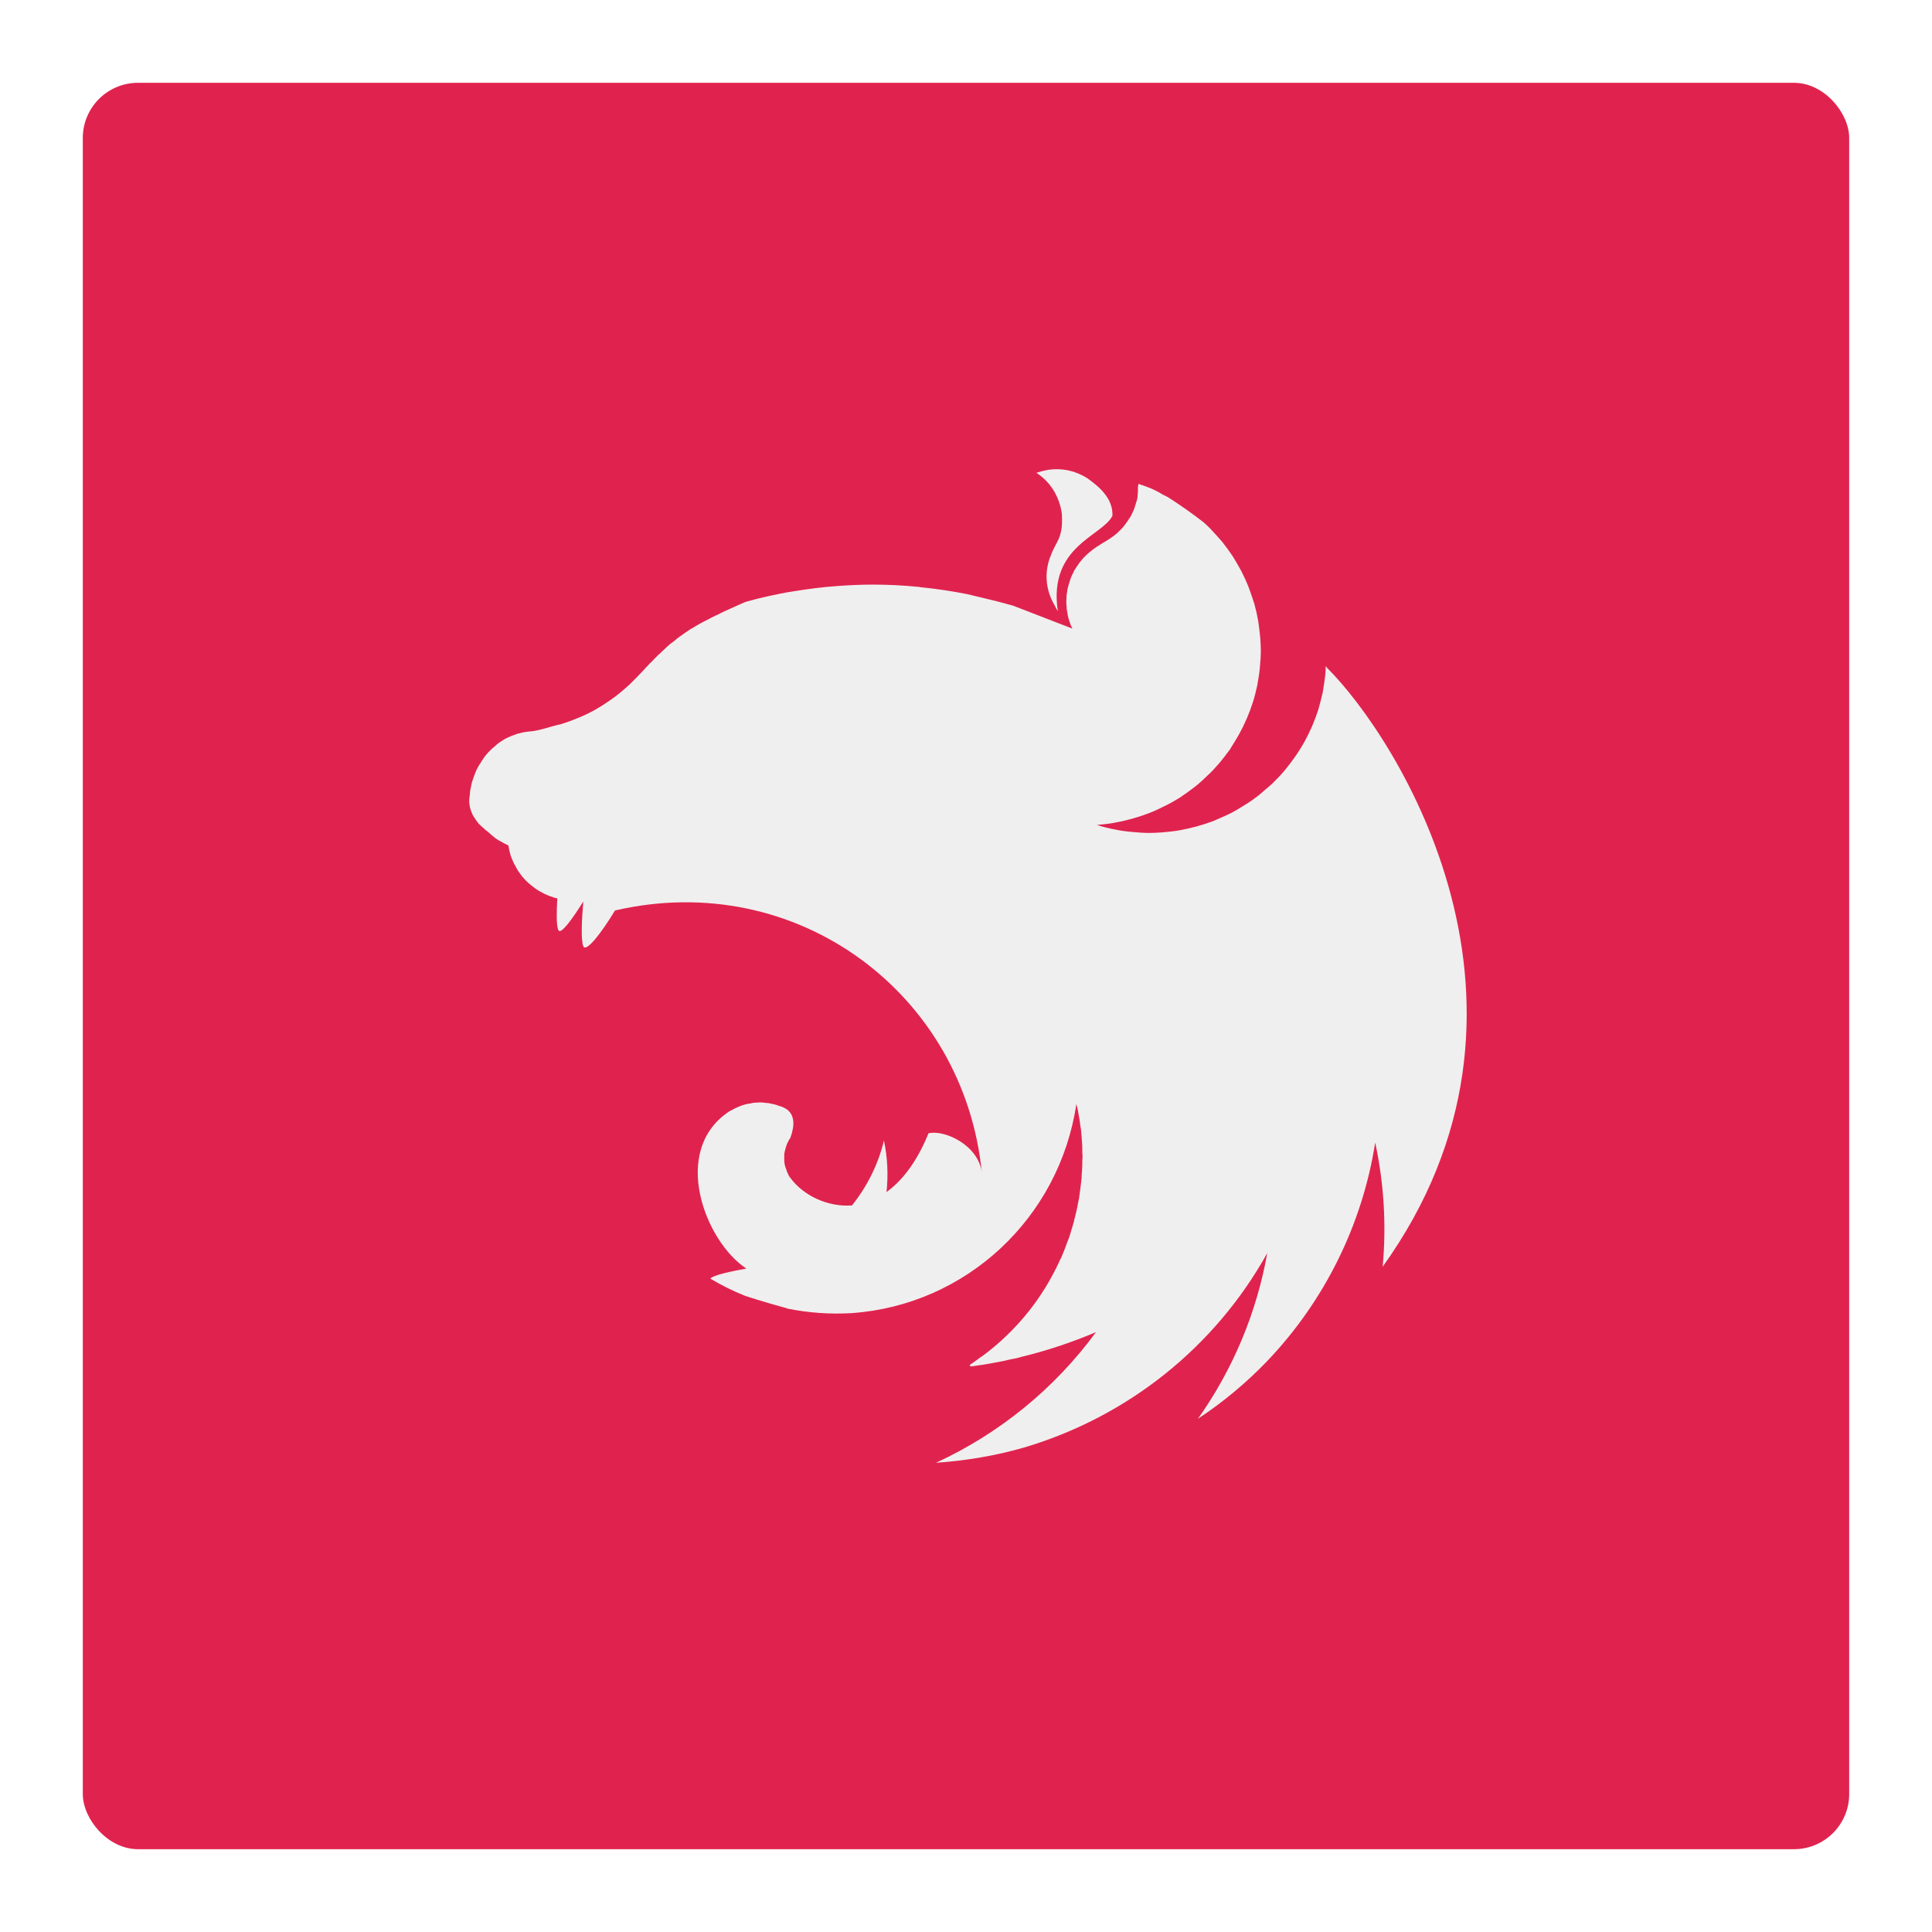 <svg width="280" height="280" viewBox="0 0 280 280" fill="none" xmlns="http://www.w3.org/2000/svg">
<g filter="url(#filter0_d)">
<rect x="6" y="6" width="256" height="256" rx="8" fill="#E0234E"/>
<path d="M147.121 62C146.076 62 145.105 62.224 144.209 62.523C146.113 63.792 147.158 65.472 147.681 67.376C147.718 67.638 147.793 67.824 147.83 68.085C147.867 68.309 147.905 68.534 147.905 68.757C148.054 72.043 147.046 72.453 146.337 74.395C145.254 76.896 145.553 79.584 146.859 81.749C146.971 82.011 147.121 82.31 147.307 82.571C145.889 73.125 153.766 71.707 155.222 68.757C155.334 66.182 153.206 64.464 151.526 63.27C149.921 62.298 148.465 62 147.121 62ZM158.993 64.128C158.844 64.987 158.955 64.763 158.918 65.211C158.881 65.51 158.881 65.883 158.844 66.182C158.769 66.48 158.695 66.778 158.582 67.077C158.508 67.377 158.396 67.675 158.284 67.974C158.134 68.272 158.023 68.534 157.873 68.832C157.761 68.981 157.687 69.131 157.574 69.28L157.351 69.616C157.164 69.878 156.977 70.139 156.79 70.363C156.566 70.587 156.38 70.848 156.118 71.035V71.072C155.894 71.259 155.671 71.483 155.409 71.669C154.625 72.267 153.729 72.715 152.907 73.275C152.647 73.461 152.385 73.611 152.161 73.835C151.899 74.022 151.675 74.208 151.452 74.433C151.19 74.656 151.004 74.88 150.78 75.142C150.593 75.365 150.369 75.627 150.219 75.888C150.033 76.15 149.847 76.411 149.697 76.672C149.547 76.972 149.436 77.232 149.286 77.531C149.174 77.83 149.062 78.091 148.988 78.389C148.875 78.725 148.801 79.024 148.726 79.323C148.689 79.473 148.689 79.659 148.652 79.809C148.614 79.958 148.614 80.107 148.577 80.256C148.577 80.555 148.539 80.891 148.539 81.19C148.539 81.414 148.539 81.638 148.577 81.862C148.577 82.161 148.615 82.459 148.689 82.795C148.726 83.094 148.801 83.392 148.875 83.691C148.988 83.99 149.062 84.288 149.175 84.587C149.249 84.773 149.361 84.96 149.436 85.11L140.849 81.787C139.415 81.379 137.971 81.005 136.519 80.667L134.167 80.107C131.926 79.659 129.649 79.323 127.372 79.099C127.298 79.099 127.26 79.061 127.186 79.061C124.965 78.838 122.734 78.726 120.502 78.725C118.86 78.725 117.217 78.8 115.612 78.912C113.334 79.061 111.057 79.36 108.779 79.734C108.219 79.809 107.659 79.92 107.1 80.033C105.942 80.256 104.822 80.518 103.74 80.779L102.059 81.227C101.499 81.451 100.977 81.713 100.454 81.936L99.222 82.497C99.147 82.534 99.072 82.534 99.036 82.571C98.662 82.757 98.326 82.907 97.99 83.094C97.9 83.124 97.812 83.162 97.728 83.206C97.318 83.392 96.907 83.616 96.571 83.803C96.31 83.915 96.048 84.064 95.825 84.176C95.716 84.245 95.604 84.307 95.489 84.363C95.153 84.549 94.817 84.736 94.517 84.923C94.182 85.109 93.883 85.296 93.622 85.483C93.36 85.67 93.1 85.819 92.875 86.006C92.838 86.043 92.801 86.043 92.763 86.08C92.539 86.23 92.278 86.416 92.054 86.603L91.979 86.678L91.419 87.126C91.344 87.163 91.27 87.238 91.195 87.275C91.009 87.424 90.822 87.611 90.635 87.761C90.598 87.835 90.523 87.873 90.486 87.91C90.262 88.134 90.038 88.32 89.814 88.545C89.776 88.545 89.776 88.582 89.74 88.619C89.515 88.805 89.291 89.03 89.067 89.254C89.03 89.291 89.03 89.328 88.992 89.328C88.806 89.515 88.62 89.702 88.433 89.926C88.358 90 88.246 90.075 88.171 90.15C87.985 90.374 87.761 90.598 87.537 90.822C87.499 90.897 87.425 90.934 87.387 91.008C87.089 91.307 86.827 91.606 86.529 91.905L86.417 92.016C85.819 92.651 85.185 93.286 84.513 93.846C83.851 94.437 83.152 94.985 82.421 95.489C81.698 95.996 80.95 96.47 80.182 96.907C79.42 97.325 78.635 97.699 77.83 98.027C77.036 98.365 76.226 98.664 75.403 98.923C73.835 99.259 72.229 99.894 70.848 100.006C70.549 100.006 70.214 100.08 69.915 100.118C69.579 100.193 69.28 100.267 68.981 100.342L68.085 100.678C67.787 100.79 67.488 100.939 67.19 101.088C66.928 101.275 66.629 101.424 66.368 101.611C66.106 101.798 65.846 102.022 65.621 102.246C65.36 102.432 65.099 102.694 64.875 102.918C64.651 103.179 64.427 103.404 64.24 103.665C64.054 103.963 63.83 104.225 63.68 104.523C63.494 104.785 63.307 105.083 63.157 105.382C63.008 105.718 62.859 106.017 62.746 106.353C62.629 106.675 62.517 106.998 62.41 107.323C62.336 107.622 62.261 107.921 62.224 108.219C62.224 108.257 62.186 108.294 62.186 108.331C62.112 108.667 62.112 109.116 62.075 109.339C62.037 109.601 62 109.825 62 110.086C62 110.235 62 110.422 62.037 110.571C62.075 110.833 62.112 111.057 62.187 111.281C62.261 111.505 62.336 111.729 62.448 111.953V111.99C62.56 112.214 62.709 112.438 62.859 112.662C63.008 112.886 63.158 113.11 63.345 113.334C63.531 113.52 63.755 113.745 63.979 113.931C64.203 114.156 64.427 114.342 64.688 114.529C65.584 115.313 65.808 115.574 66.966 116.172C67.152 116.283 67.339 116.358 67.563 116.47C67.6 116.47 67.638 116.508 67.675 116.508C67.675 116.582 67.675 116.619 67.713 116.694C67.75 116.993 67.824 117.291 67.899 117.59C67.974 117.926 68.085 118.225 68.198 118.486C68.309 118.711 68.384 118.934 68.496 119.158C68.534 119.233 68.571 119.308 68.608 119.345C68.758 119.644 68.907 119.905 69.057 120.166L69.616 120.95C69.802 121.174 70.027 121.436 70.251 121.66C70.475 121.884 70.699 122.071 70.96 122.294C70.96 122.294 70.998 122.332 71.035 122.332C71.259 122.518 71.483 122.705 71.707 122.854C71.968 123.041 72.23 123.19 72.528 123.34C72.79 123.489 73.089 123.639 73.387 123.751C73.611 123.862 73.872 123.937 74.134 124.012C74.171 124.049 74.208 124.049 74.283 124.087C74.433 124.124 74.619 124.161 74.769 124.198C74.656 126.214 74.619 128.119 74.918 128.791C75.254 129.537 76.896 127.26 78.539 124.647C78.316 127.222 78.166 130.246 78.539 131.143C78.95 132.076 81.19 129.164 83.131 125.953C109.601 119.83 133.756 138.124 136.295 163.959C135.809 159.927 130.844 157.687 128.567 158.247C127.447 161.01 125.543 164.557 122.482 166.759C122.743 164.295 122.631 161.756 122.108 159.293C121.287 162.727 119.681 165.938 117.478 168.701C113.932 168.962 110.386 167.245 108.518 164.669C108.369 164.557 108.332 164.333 108.22 164.183C108.108 163.922 107.996 163.661 107.921 163.399C107.812 163.149 107.737 162.885 107.697 162.615C107.66 162.354 107.66 162.092 107.66 161.794V161.234C107.697 160.973 107.772 160.711 107.846 160.45C107.921 160.189 107.996 159.927 108.108 159.666C108.257 159.404 108.369 159.143 108.555 158.882C109.19 157.09 109.19 155.634 108.033 154.775C107.809 154.629 107.571 154.504 107.324 154.402C107.174 154.364 106.988 154.289 106.838 154.253C106.726 154.215 106.652 154.178 106.539 154.14C106.279 154.066 106.017 153.991 105.756 153.954C105.501 153.88 105.237 153.842 104.972 153.842C104.71 153.804 104.412 153.767 104.15 153.767C103.964 153.767 103.778 153.804 103.59 153.804C103.292 153.804 103.03 153.842 102.769 153.917C102.507 153.954 102.246 153.991 101.985 154.066C101.724 154.14 101.462 154.215 101.201 154.327C100.94 154.439 100.715 154.551 100.454 154.663C100.23 154.775 100.006 154.925 99.745 155.036C91.046 160.712 96.235 174.002 102.171 177.848C99.931 178.258 97.654 178.744 97.02 179.229L96.945 179.304C98.55 180.275 100.23 181.096 101.985 181.805C104.374 182.589 106.913 183.298 108.033 183.597V183.634C111.126 184.269 114.289 184.494 117.441 184.306C133.98 183.149 147.533 170.568 149.996 153.991C150.071 154.327 150.146 154.626 150.221 154.962C150.332 155.634 150.482 156.343 150.557 157.052V157.09C150.631 157.426 150.668 157.762 150.706 158.061V158.21C150.744 158.546 150.781 158.882 150.781 159.181C150.818 159.591 150.855 160.002 150.855 160.413V161.01C150.855 161.197 150.893 161.421 150.893 161.607C150.893 161.832 150.855 162.056 150.855 162.279V162.802C150.855 163.064 150.818 163.288 150.818 163.549C150.818 163.698 150.818 163.848 150.78 164.034C150.78 164.295 150.743 164.557 150.743 164.856C150.706 164.967 150.706 165.08 150.706 165.192C150.668 165.49 150.631 165.752 150.593 166.05C150.593 166.162 150.593 166.274 150.556 166.386C150.519 166.759 150.444 167.096 150.407 167.469V167.544C150.332 167.88 150.257 168.253 150.183 168.589V168.701L149.959 169.709C149.959 169.746 149.921 169.821 149.921 169.858C149.847 170.194 149.772 170.53 149.66 170.867V170.979C149.548 171.352 149.436 171.688 149.362 172.024C149.324 172.061 149.324 172.098 149.324 172.098L148.988 173.218C148.839 173.592 148.727 173.928 148.577 174.301C148.428 174.674 148.316 175.048 148.167 175.384C148.017 175.757 147.867 176.093 147.719 176.466H147.681C147.532 176.802 147.382 177.176 147.195 177.512C147.165 177.602 147.128 177.689 147.084 177.773C147.046 177.811 147.046 177.848 147.009 177.886C144.583 182.776 140.998 187.069 136.519 190.429C136.219 190.616 135.921 190.84 135.622 191.064C135.548 191.139 135.436 191.176 135.361 191.25C135.099 191.437 134.839 191.624 134.54 191.811L134.652 192.035H134.689L136.257 191.811H136.294C137.266 191.662 138.236 191.475 139.207 191.288C139.468 191.251 139.767 191.176 140.028 191.102C140.215 191.064 140.364 191.027 140.551 190.99C140.812 190.952 141.074 190.878 141.334 190.84C141.559 190.765 141.783 190.728 142.006 190.654C145.74 189.757 149.362 188.525 152.834 187.069C146.897 195.171 138.945 201.704 129.649 205.998C133.942 205.699 138.236 204.99 142.38 203.795C157.426 199.352 170.082 189.235 177.661 175.608C176.122 184.252 172.693 192.449 167.618 199.614C171.236 197.227 174.579 194.447 177.586 191.326C185.949 182.59 191.437 171.501 193.304 159.591C194.577 165.5 194.942 171.568 194.386 177.587C221.341 139.991 196.626 101.014 186.285 90.748C186.247 90.673 186.21 90.636 186.21 90.561C186.173 90.598 186.173 90.598 186.173 90.636C186.173 90.598 186.173 90.598 186.135 90.561C186.135 91.009 186.098 91.457 186.061 91.905C185.949 92.763 185.837 93.585 185.688 94.407C185.501 95.228 185.277 96.049 185.053 96.871C184.787 97.679 184.488 98.476 184.157 99.259C183.821 100.006 183.447 100.79 183.037 101.537C182.626 102.247 182.178 102.993 181.693 103.665C181.213 104.359 180.702 105.032 180.162 105.681C179.602 106.353 179.005 106.951 178.407 107.548C178.056 107.87 177.695 108.181 177.325 108.481C177.026 108.742 176.765 108.967 176.466 109.228C175.794 109.75 175.122 110.236 174.375 110.684C173.666 111.132 172.919 111.58 172.173 111.953C171.388 112.327 170.604 112.663 169.82 112.999C169.025 113.299 168.215 113.561 167.394 113.782C166.568 114.005 165.734 114.192 164.892 114.343C164.034 114.492 163.176 114.567 162.354 114.641C161.756 114.679 161.159 114.716 160.562 114.716C159.703 114.716 158.844 114.641 158.023 114.567C157.164 114.492 156.305 114.38 155.484 114.193C154.626 114.044 153.804 113.82 152.983 113.559H152.945C153.767 113.484 154.589 113.409 155.41 113.259C156.252 113.113 157.087 112.926 157.911 112.7C158.732 112.478 159.542 112.216 160.337 111.916C161.159 111.617 161.943 111.244 162.69 110.87C163.474 110.498 164.183 110.086 164.93 109.639C165.639 109.153 166.349 108.667 167.021 108.145C167.689 107.625 168.325 107.064 168.924 106.465C169.559 105.905 170.119 105.271 170.679 104.635C171.225 103.982 171.748 103.309 172.247 102.619C172.322 102.507 172.397 102.358 172.471 102.247C172.844 101.649 173.218 101.052 173.554 100.454C173.964 99.714 174.338 98.954 174.674 98.177C175.011 97.396 175.31 96.598 175.57 95.788C175.831 95.003 176.018 94.182 176.204 93.361C176.354 92.503 176.504 91.681 176.578 90.859C176.652 90.001 176.727 89.143 176.727 88.321C176.727 87.724 176.69 87.126 176.653 86.529C176.578 85.67 176.466 84.849 176.354 84.027C176.207 83.185 176.02 82.35 175.794 81.526C175.532 80.742 175.272 79.92 174.973 79.137C174.674 78.353 174.301 77.568 173.928 76.822C173.516 76.075 173.106 75.328 172.658 74.62C172.181 73.92 171.683 73.235 171.164 72.566C170.602 71.922 170.03 71.287 169.447 70.662C169.133 70.341 168.809 70.03 168.476 69.729C166.804 68.43 165.072 67.208 163.287 66.069C163.046 65.93 162.796 65.806 162.54 65.697C161.309 64.912 160.152 64.502 158.994 64.128L158.993 64.128Z" fill="#F0EFEF"/>
</g>
<defs>
<filter id="filter0_d" x="0" y="0" width="280" height="280" filterUnits="userSpaceOnUse" color-interpolation-filters="sRGB">
<feFlood flood-opacity="0" result="BackgroundImageFix"/>
<feColorMatrix in="SourceAlpha" type="matrix" values="0 0 0 0 0 0 0 0 0 0 0 0 0 0 0 0 0 0 127 0"/>
<feOffset dx="6" dy="6"/>
<feGaussianBlur stdDeviation="6"/>
<feColorMatrix type="matrix" values="0 0 0 0 0 0 0 0 0 0 0 0 0 0 0 0 0 0 0.35 0"/>
<feBlend mode="normal" in2="BackgroundImageFix" result="effect1_dropShadow"/>
<feBlend mode="normal" in="SourceGraphic" in2="effect1_dropShadow" result="shape"/>
</filter>
</defs>
</svg>
